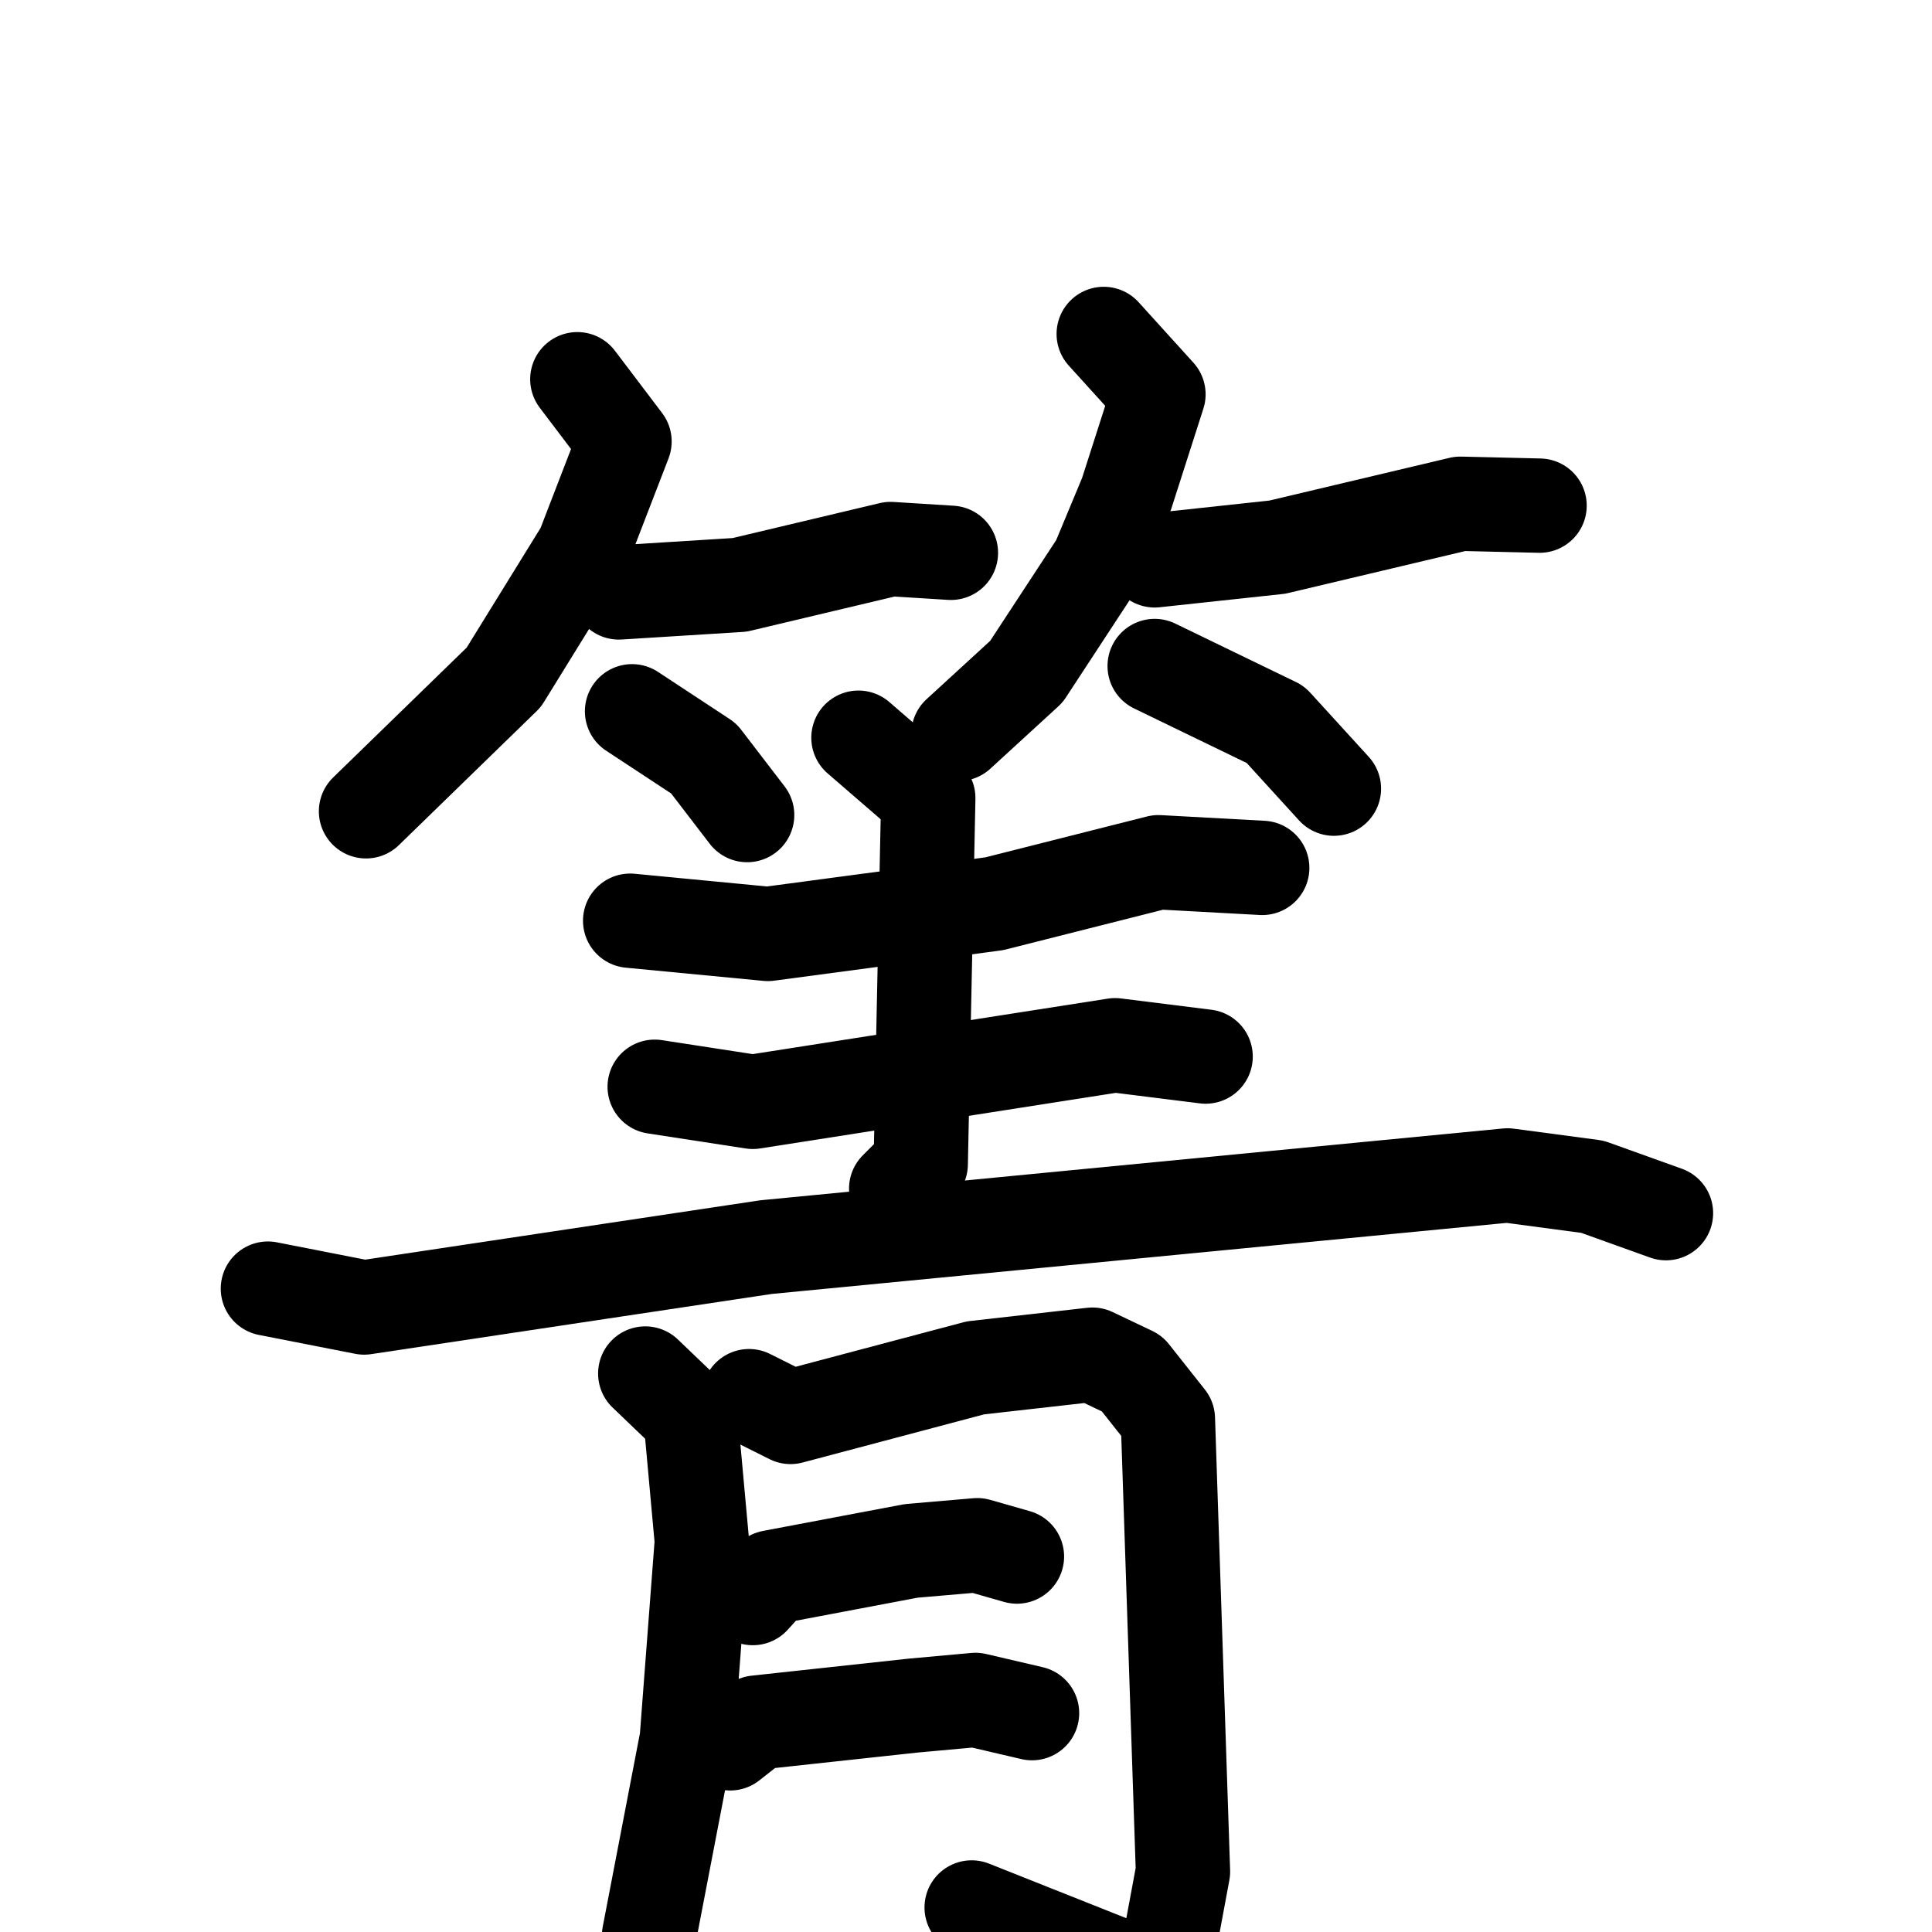 <svg xmlns="http://www.w3.org/2000/svg" viewBox="0 0 1024 1024">
  <g style="fill:none;stroke:#000000;stroke-width:50;stroke-linecap:round;stroke-linejoin:round;" transform="scale(1, 1) translate(0, 0)">
    <path d="M 306.0,201.0 L 331.0,234.0 L 309.0,291.0 L 267.0,359.0 L 194.0,430.0"/>
    <path d="M 328.0,314.0 L 392.0,310.0 L 472.0,291.0 L 504.0,293.0"/>
    <path d="M 335.0,377.0 L 373.0,402.0 L 396.0,432.0"/>
    <path d="M 585.0,177.0 L 614.0,209.0 L 597.0,262.0 L 582.0,298.0 L 544.0,356.0 L 508.0,389.0"/>
    <path d="M 612.0,297.0 L 677.0,290.0 L 774.0,267.0 L 816.0,268.0"/>
    <path d="M 612.0,353.0 L 676.0,384.0 L 707.0,418.0"/>
    <path d="M 334.0,488.0 L 407.0,495.0 L 527.0,479.0 L 614.0,457.0 L 669.0,460.0"/>
    <path d="M 347.0,576.0 L 399.0,584.0 L 591.0,554.0 L 639.0,560.0"/>
    <path d="M 455.0,391.0 L 492.0,423.0 L 488.0,617.0 L 475.0,630.0"/>
    <path d="M 142.0,683.0 L 193.0,693.0 L 406.0,661.0 L 799.0,623.0 L 844.0,629.0 L 883.0,643.0"/>
    <path d="M 342.0,728.0 L 366.0,751.0 L 372.0,817.0 L 364.0,922.0 L 344.0,1026.0 L 343.0,1065.0"/>
    <path d="M 397.0,740.0 L 419.0,751.0 L 517.0,725.0 L 579.0,718.0 L 600.0,728.0 L 619.0,752.0 L 627.0,992.0 L 619.0,1035.0 L 613.0,1046.0 L 598.0,1044.0 L 515.0,1011.0"/>
    <path d="M 399.0,847.0 L 409.0,836.0 L 483.0,822.0 L 518.0,819.0 L 539.0,825.0"/>
    <path d="M 387.0,924.0 L 401.0,913.0 L 484.0,904.0 L 517.0,901.0 L 547.0,908.0"/>
  </g>
</svg>
